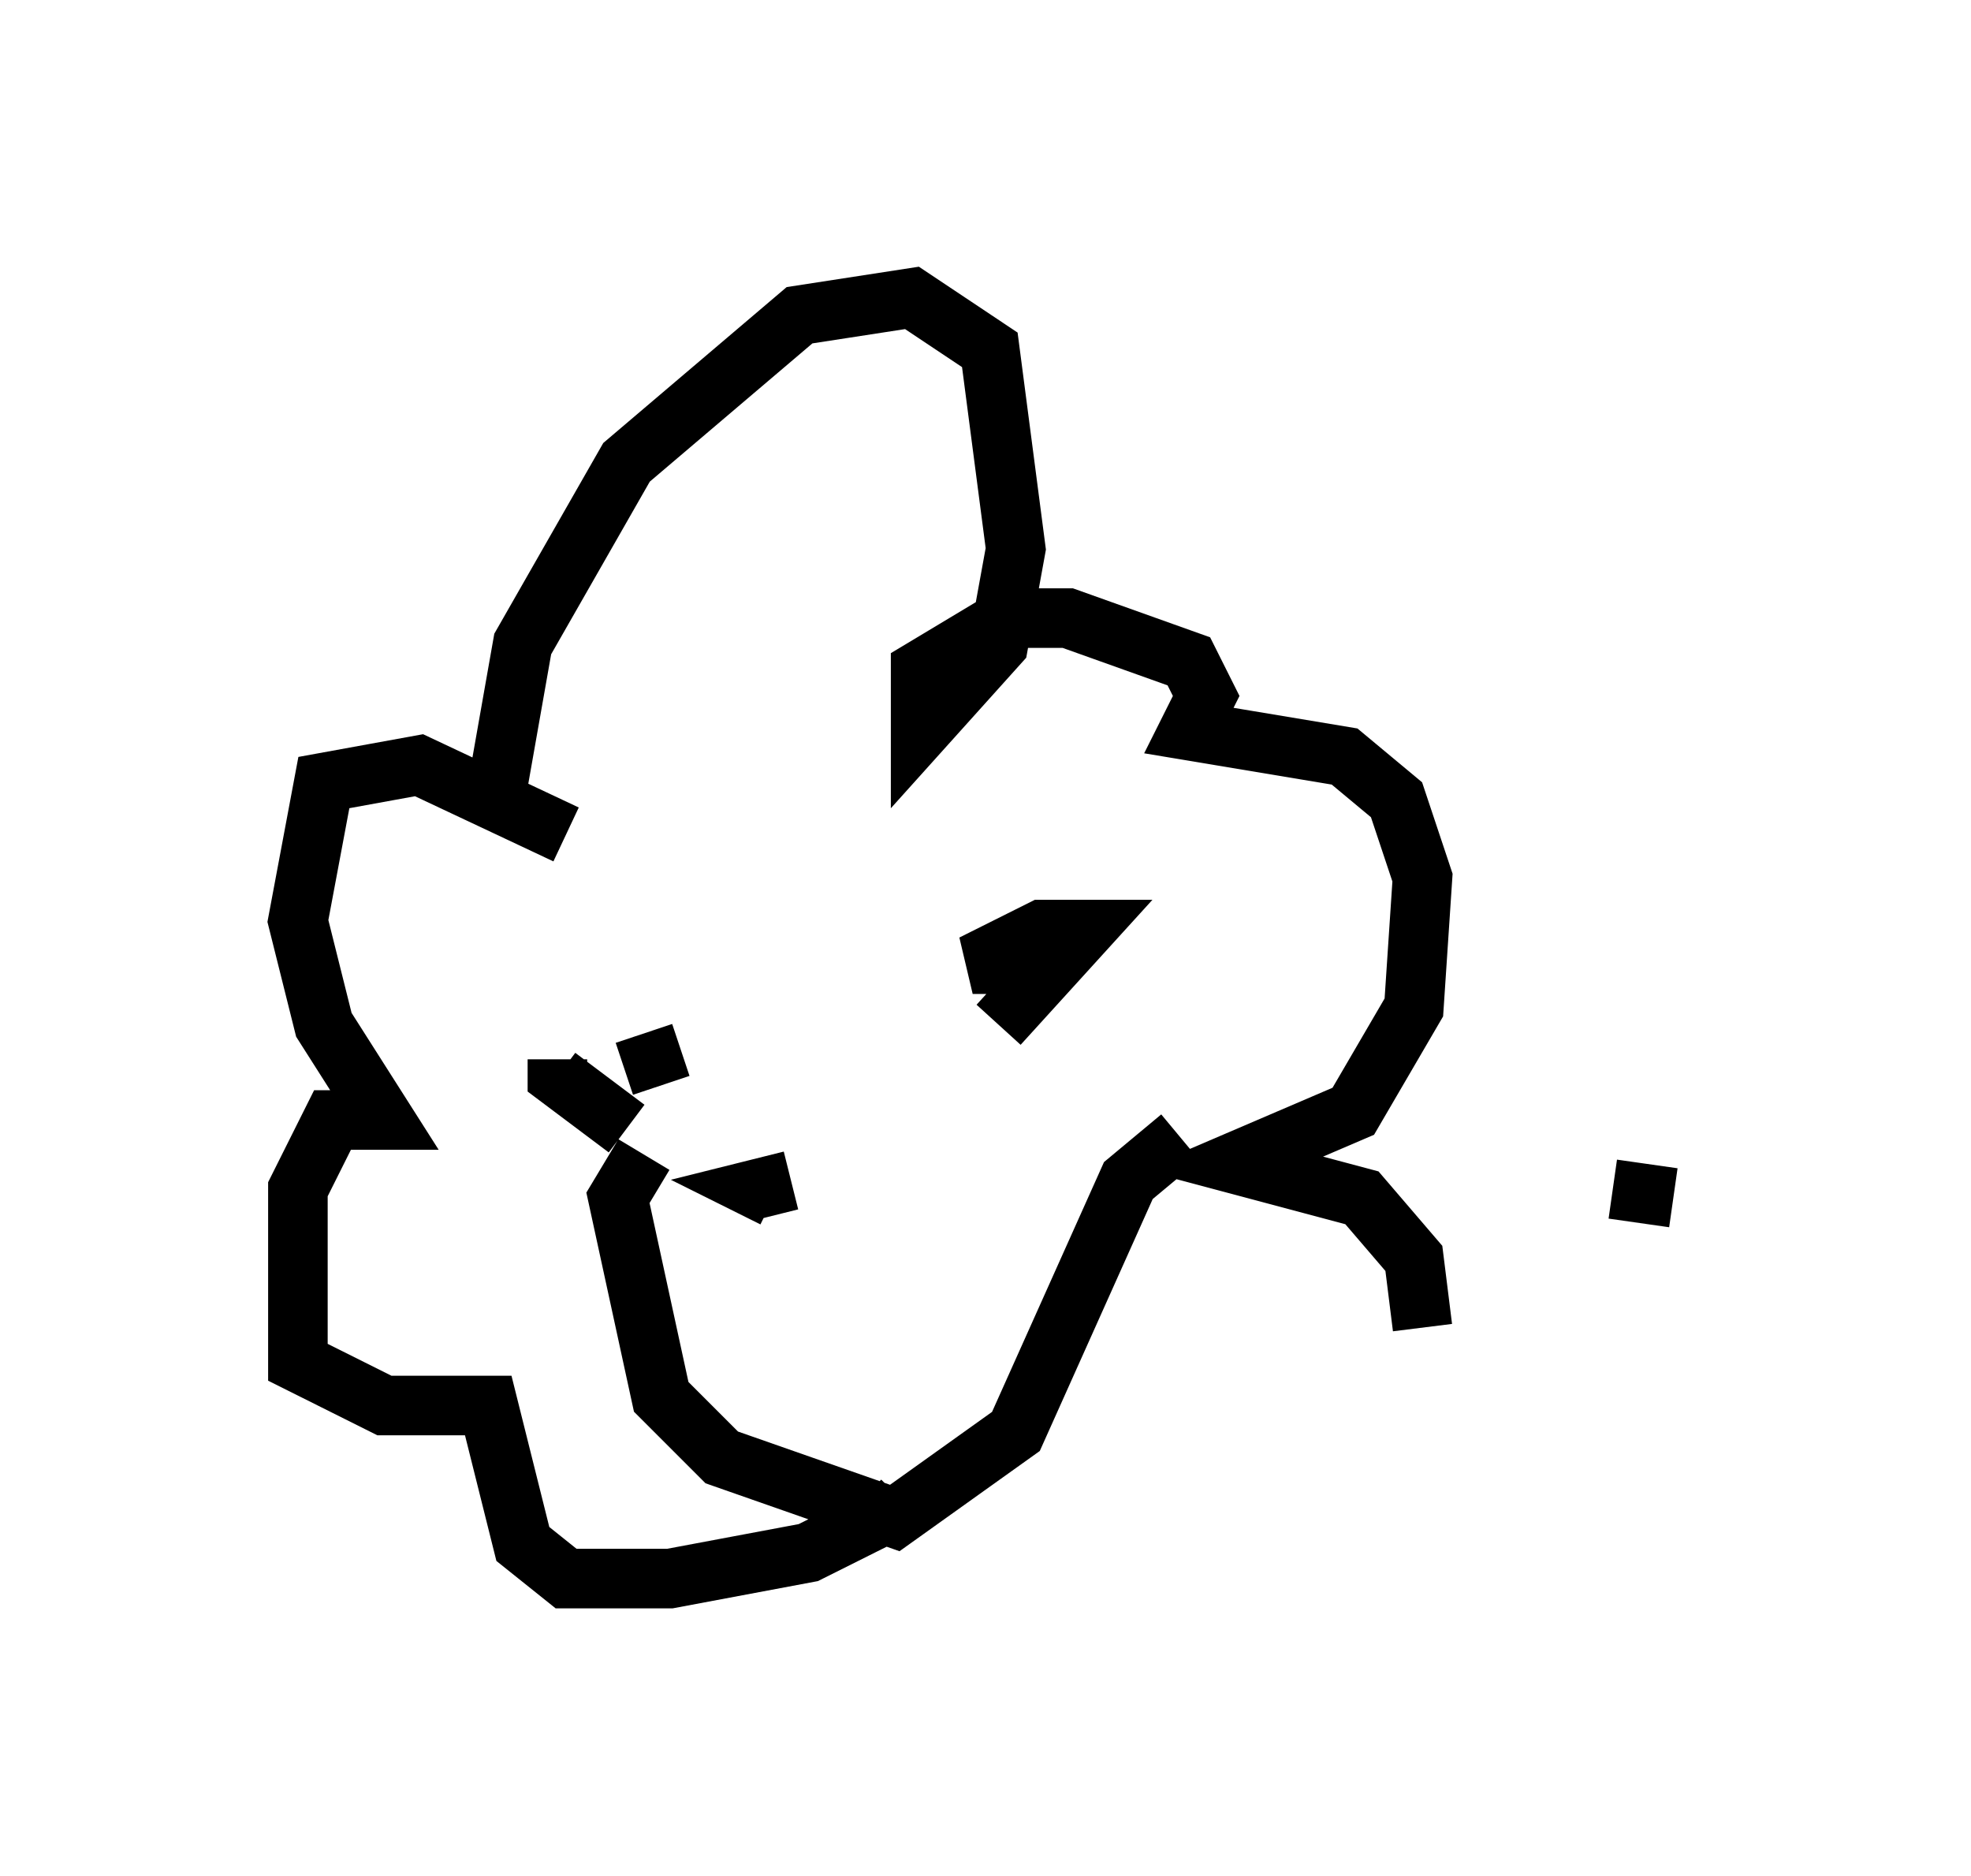 <?xml version="1.0" encoding="utf-8" ?>
<svg baseProfile="full" height="31.497" version="1.1" width="33.095" xmlns="http://www.w3.org/2000/svg" xmlns:ev="http://www.w3.org/2001/xml-events" xmlns:xlink="http://www.w3.org/1999/xlink"><defs /><rect fill="white" height="31.497" width="33.095" x="0" y="0" /><path d="M8.486, 14.006 m-0.145, -0.726 l0.436, -2.469 1.743, -3.05 l2.905, -2.469 1.888, -0.291 l1.307, 0.872 0.436, 3.341 l-0.291, 1.598 -1.307, 1.453 l0.0, -1.017 1.453, -0.872 l1.017, 0.0 2.034, 0.726 l0.291, 0.581 -0.291, 0.581 l2.615, 0.436 0.872, 0.726 l0.436, 1.307 -0.145, 2.179 l-1.017, 1.743 -2.034, 0.872 l2.179, 0.581 0.872, 1.017 l0.145, 1.162 m-14.38, -8.279 l-2.469, -1.162 -1.598, 0.291 l-0.436, 2.324 0.436, 1.743 l1.017, 1.598 -0.872, 0.0 l-0.581, 1.162 0.0, 2.905 l1.453, 0.726 1.743, 0.0 l0.581, 2.324 0.726, 0.581 l1.743, 0.0 2.324, -0.436 l1.162, -0.581 -0.291, -0.291 m-3.631, -5.81 l-0.436, 0.726 0.726, 3.341 l1.017, 1.017 2.905, 1.017 l2.034, -1.453 1.888, -4.212 l0.872, -0.726 m-8.715, -0.872 l-0.291, -0.872 m6.101, -1.162 l-0.581, 0.0 1.162, -0.581 l0.726, 0.0 -1.453, 1.598 m-6.246, 1.743 l-1.162, -0.872 0.0, -0.291 m3.922, 2.034 l-0.581, 0.145 0.291, 0.145 m15.106, 0.0 l-1.017, -0.145 m-6.101, -0.581 " fill="none" stroke="black" stroke-width="1" /></svg>
